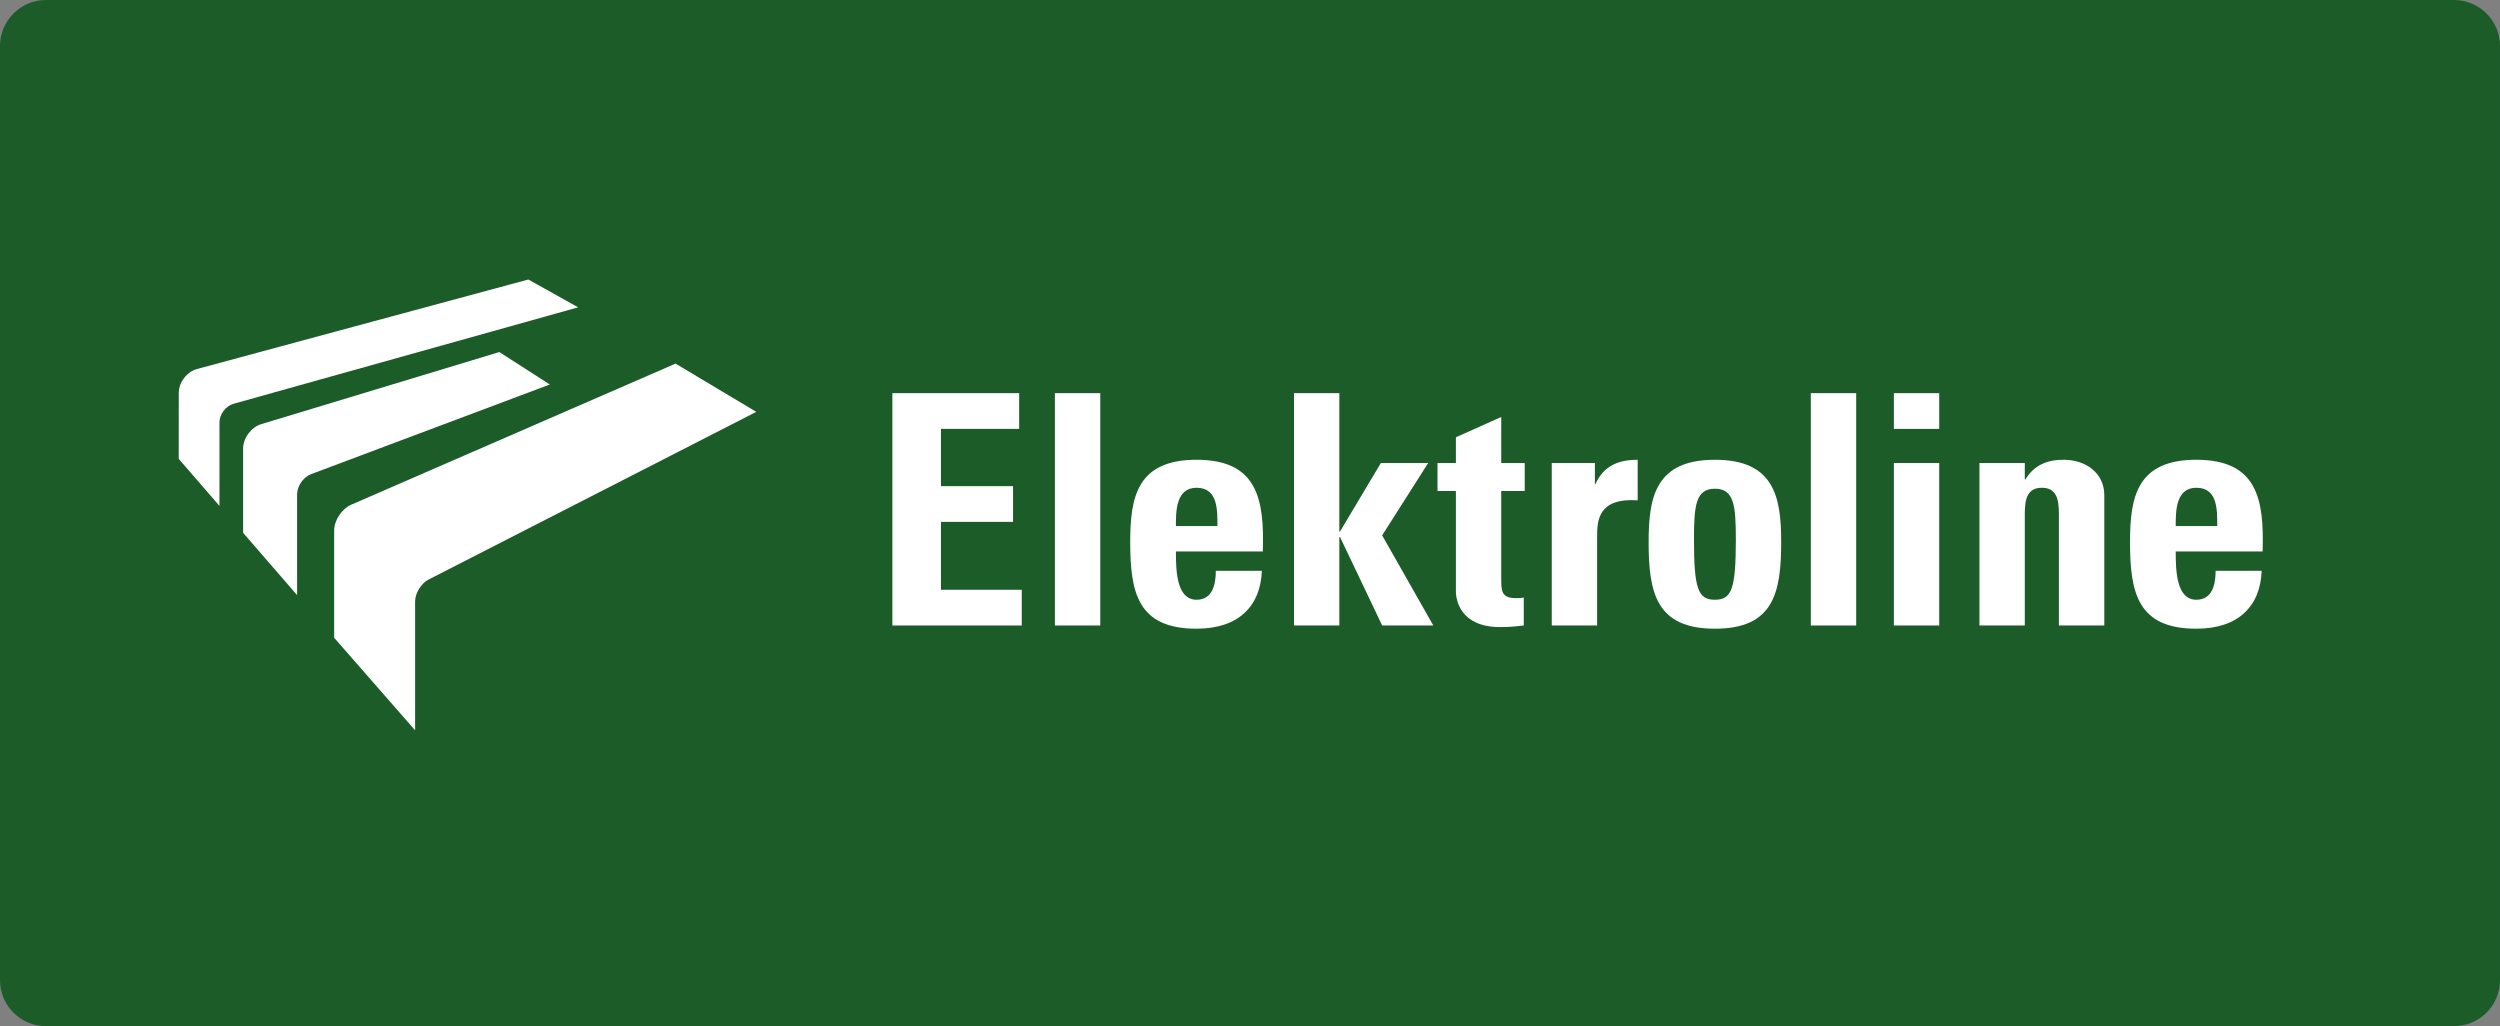 <?xml version="1.0" encoding="UTF-8" standalone="no"?>
<!-- Created with Inkscape (http://www.inkscape.org/) -->

<svg
   xmlns:dc="http://purl.org/dc/elements/1.1/"
   xmlns:cc="http://creativecommons.org/ns#"
   xmlns:rdf="http://www.w3.org/1999/02/22-rdf-syntax-ns#"
   xmlns:svg="http://www.w3.org/2000/svg"
   xmlns="http://www.w3.org/2000/svg"
   xmlns:sodipodi="http://sodipodi.sourceforge.net/DTD/sodipodi-0.dtd"
   xmlns:inkscape="http://www.inkscape.org/namespaces/inkscape"
   id="svg2"
   version="1.1"
   inkscape:version="0.48.5 r10040"
   width="116.529"
   height="47.83"
   xml:space="preserve"
   sodipodi:docname="New document 1"><rect width="100%" height="100%" fill="#808080" stroke="none"/><defs
     id="defs6"><clipPath
       clipPathUnits="userSpaceOnUse"
       id="clipPath16"><path
         d="m 0,38.264 93.223,0 L 93.223,0 0,0 0,38.264 z"
         id="path18" /></clipPath></defs><sodipodi:namedview
     pagecolor="#ffffff"
     bordercolor="#666666"
     borderopacity="1"
     objecttolerance="10"
     gridtolerance="10"
     guidetolerance="10"
     inkscape:pageopacity="0"
     inkscape:pageshadow="2"
     inkscape:window-width="961"
     inkscape:window-height="692"
     id="namedview4"
     showgrid="false"
     inkscape:zoom="2.9863844"
     inkscape:cx="58.264435"
     inkscape:cy="23.914812"
     inkscape:window-x="0"
     inkscape:window-y="24"
     inkscape:window-maximized="0"
     inkscape:current-layer="g10" /><g
     id="g10"
     inkscape:groupmode="layer"
     inkscape:label="ELL_logo_2_1"
     transform="matrix(1.25,0,0,-1.25,0,47.83)"><g
       id="g12"><g
         id="g14"
         clip-path="url(#clipPath16)"><g
           id="g20"
           transform="translate(91.51,0)"><path
             d="m 0,0 c 0.942,0 1.713,0.769 1.713,1.712 l 0,34.839 c 0,0.942 -0.771,1.713 -1.713,1.713 l -89.799,0 c -0.942,0 -1.711,-0.771 -1.711,-1.713 l 0,-34.839 C -91.51,0.769 -90.741,0 -89.799,0 L 0,0 z"
             style="fill:#1b5c29;fill-opacity:1;fill-rule:nonzero;stroke:none"
             id="path22" /></g><g
           id="g24"
           transform="translate(25.142,24.684)"><path
             d="m 0,0 -12.046,-5.24 c -0.35,-0.151 -0.636,-0.583 -0.636,-0.965 l 0,-3.996 3.019,-3.451 0,4.806 c 0,0.302 0.227,0.674 0.498,0.813 L 3.06,-1.778 0.048,0.022 0,0 z"
             style="fill:#ffffff;fill-opacity:1;fill-rule:nonzero;stroke:none"
             id="path26" /></g><g
           id="g28"
           transform="translate(18.576,25.123)"><path
             d="M 0,0 -8.837,-2.675 C -9.208,-2.789 -9.51,-3.195 -9.51,-3.582 l 0,-3.146 2.013,-2.323 0,3.767 c 0,0.298 0.236,0.638 0.514,0.742 L 1.926,-1.197 0.047,0.012 0,0 z"
             style="fill:#ffffff;fill-opacity:1;fill-rule:nonzero;stroke:none"
             id="path30" /></g><g
           id="g32"
           transform="translate(19.658,27.83)"><path
             d="m 0,0 -12.312,-3.326 c -0.375,-0.1 -0.68,-0.498 -0.68,-0.888 l -10e-4,-2.464 1.519,-1.753 0,3.118 c 0,0.296 0.237,0.611 0.521,0.689 L 1.901,-1.026 0.042,0.012 0,0 z"
             style="fill:#ffffff;fill-opacity:1;fill-rule:nonzero;stroke:none"
             id="path34" /></g><g
           id="g36"
           transform="translate(33.276,14.94)"><path
             d="m 0,0 0,8.664 4.728,0 0,-1.332 -2.916,0 0,-2.136 2.688,0 0,-1.332 -2.688,0 0,-2.532 3.012,0 L 4.824,0 0,0 z"
             style="fill:#ffffff;fill-opacity:1;fill-rule:nonzero;stroke:none"
             id="path38" /></g><path
           d="m 41.028,14.94 -1.692,0 0,8.664 1.692,0 0,-8.664 z"
           style="fill:#ffffff;fill-opacity:1;fill-rule:nonzero;stroke:none"
           id="path40" /><g
           id="g42"
           transform="translate(45.397,18.648)"><path
             d="M 0,0 C 0,0.588 0.023,1.428 -0.78,1.428 -1.56,1.428 -1.548,0.516 -1.548,0 L 0,0 z m -1.548,-0.948 c 0,-0.72 0.024,-1.8 0.768,-1.8 0.6,0 0.72,0.576 0.72,1.08 l 1.716,0 C 1.632,-2.328 1.416,-2.868 1.008,-3.24 0.612,-3.612 0.012,-3.828 -0.78,-3.828 c -2.184,0 -2.472,1.332 -2.472,3.228 0,1.656 0.24,3.072 2.472,3.072 2.28,0 2.532,-1.476 2.472,-3.42 l -3.24,0 z"
             style="fill:#ffffff;fill-opacity:1;fill-rule:nonzero;stroke:none"
             id="path44" /></g><g
           id="g46"
           transform="translate(48.252,14.94)"><path
             d="m 0,0 0,8.664 1.691,0 0,-5.16 0.025,0 1.524,2.556 1.764,0 L 3.288,3.36 5.195,0 3.288,0 1.716,3.3 1.691,3.3 1.691,0 0,0 z"
             style="fill:#ffffff;fill-opacity:1;fill-rule:nonzero;stroke:none"
             id="path48" /></g><g
           id="g50"
           transform="translate(53.604,21)"><path
             d="m 0,0 0.685,0 0,0.959 1.691,0.756 0,-1.715 0.876,0 0,-1.044 -0.876,0 0,-3.24 c 0,-0.456 -0.012,-0.756 0.54,-0.756 0.108,0 0.216,0 0.3,0.024 l 0,-1.044 C 2.988,-6.084 2.748,-6.12 2.34,-6.12 c -1.464,0 -1.655,0.972 -1.655,1.344 l 0,3.732 L 0,-1.044 0,0 z"
             style="fill:#ffffff;fill-opacity:1;fill-rule:nonzero;stroke:none"
             id="path52" /></g><g
           id="g54"
           transform="translate(59.472,21)"><path
             d="m 0,0 0,-0.78 0.024,0 c 0.312,0.696 0.888,0.9 1.572,0.9 l 0,-1.512 C 0.107,-1.296 0.084,-2.16 0.084,-2.76 l 0,-3.3 -1.692,0 0,6.06 L 0,0 z"
             style="fill:#ffffff;fill-opacity:1;fill-rule:nonzero;stroke:none"
             id="path56" /></g><g
           id="g58"
           transform="translate(64.728,18.144)"><path
             d="M 0,0 C 0,1.26 -0.061,1.896 -0.78,1.896 -1.5,1.896 -1.561,1.26 -1.561,0 c 0,-1.848 0.157,-2.244 0.781,-2.244 C -0.156,-2.244 0,-1.848 0,0 m -3.252,-0.096 c 0,1.656 0.24,3.072 2.472,3.072 2.231,0 2.471,-1.416 2.471,-3.072 0,-1.896 -0.287,-3.228 -2.471,-3.228 -2.184,0 -2.472,1.332 -2.472,3.228"
             style="fill:#ffffff;fill-opacity:1;fill-rule:nonzero;stroke:none"
             id="path60" /></g><path
           d="m 69.216,14.94 -1.692,0 0,8.664 1.692,0 0,-8.664 z"
           style="fill:#ffffff;fill-opacity:1;fill-rule:nonzero;stroke:none"
           id="path62" /><path
           d="m 72.312,14.94 -1.691,0 0,6.06 1.691,0 0,-6.06 z m 0,7.331 -1.691,0 0,1.332 1.691,0 0,-1.332 z"
           style="fill:#ffffff;fill-opacity:1;fill-rule:nonzero;stroke:none"
           id="path64" /><g
           id="g66"
           transform="translate(75.503,20.388)"><path
             d="m 0,0 0.024,0 c 0.168,0.276 0.372,0.456 0.6,0.564 0.24,0.12 0.516,0.168 0.828,0.168 0.804,0 1.513,-0.48 1.513,-1.32 l 0,-4.86 -1.694,0 0,4.176 c 0,0.54 -0.095,0.96 -0.635,0.96 C 0.097,-0.312 0,-0.732 0,-1.272 l 0,-4.176 -1.691,0 0,6.06 L 0,0.612 0,0 z"
             style="fill:#ffffff;fill-opacity:1;fill-rule:nonzero;stroke:none"
             id="path68" /></g><g
           id="g70"
           transform="translate(82.679,18.648)"><path
             d="M 0,0 C 0,0.588 0.024,1.428 -0.78,1.428 -1.56,1.428 -1.548,0.516 -1.548,0 L 0,0 z m -1.548,-0.948 c 0,-0.72 0.025,-1.8 0.768,-1.8 0.6,0 0.72,0.576 0.72,1.08 l 1.716,0 C 1.633,-2.328 1.417,-2.868 1.009,-3.24 0.612,-3.612 0.013,-3.828 -0.78,-3.828 c -2.183,0 -2.472,1.332 -2.472,3.228 0,1.656 0.24,3.072 2.472,3.072 2.28,0 2.532,-1.476 2.472,-3.42 l -3.24,0 z"
             style="fill:#ffffff;fill-opacity:1;fill-rule:nonzero;stroke:none"
             id="path72" /></g></g></g></g></svg>